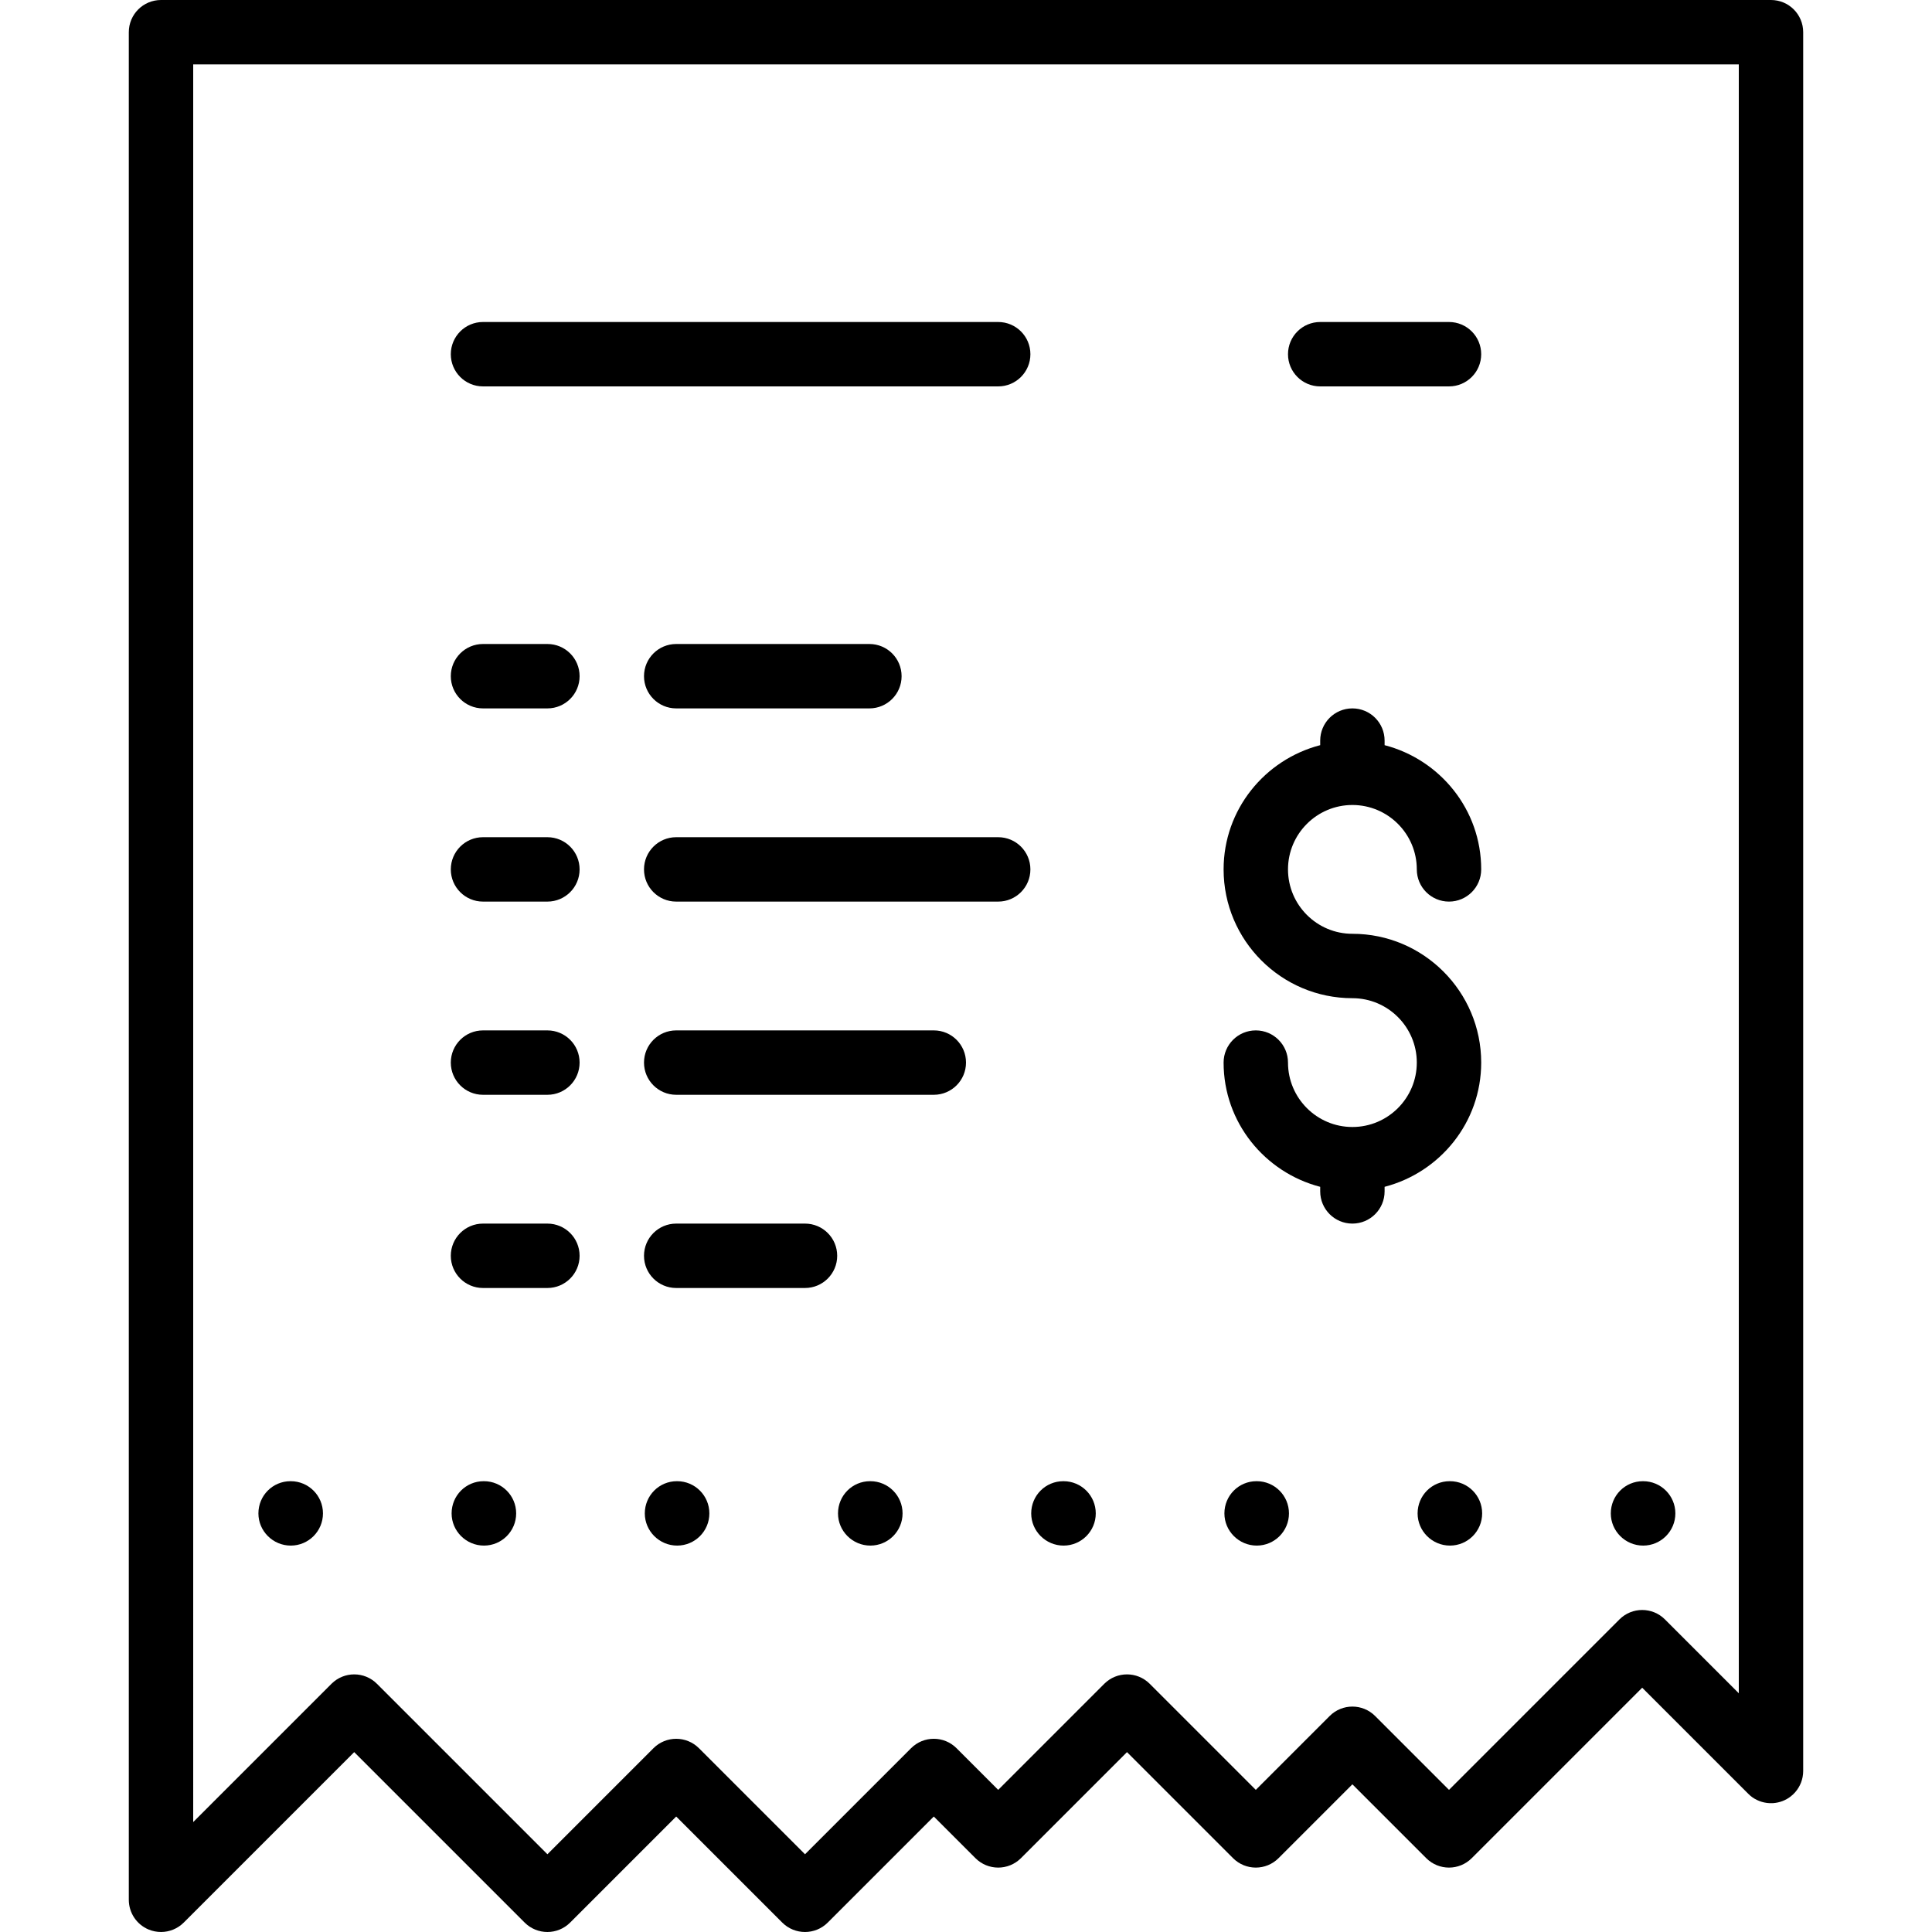 <?xml version="1.0" encoding="iso-8859-1"?>
<!-- Uploaded to: SVG Repo, www.svgrepo.com, Generator: SVG Repo Mixer Tools -->
<svg fill="#000000" height="800px" width="800px" version="1.1" id="Layer_1" xmlns="http://www.w3.org/2000/svg" xmlns:xlink="http://www.w3.org/1999/xlink" 
	 viewBox="0 0 512.002 512.002" xml:space="preserve">
<g>
	<g>
		<g>
			<path d="M128.257,392.533h-0.085c-4.71,0-8.491,3.823-8.491,8.533s3.866,8.533,8.576,8.533s8.533-3.823,8.533-8.533
				S132.967,392.533,128.257,392.533z"/>
			<path d="M179.457,392.533h-0.085c-4.71,0-8.491,3.823-8.491,8.533s3.866,8.533,8.576,8.533s8.533-3.823,8.533-8.533
				S184.167,392.533,179.457,392.533z"/>
			<path d="M247.468,273.067h-68.267c-4.719,0-8.533,3.823-8.533,8.533s3.814,8.533,8.533,8.533h68.267
				c4.719,0,8.533-3.823,8.533-8.533S252.187,273.067,247.468,273.067z"/>
			<path d="M213.334,324.267h-34.133c-4.719,0-8.533,3.823-8.533,8.533c0,4.71,3.814,8.533,8.533,8.533h34.133
				c4.719,0,8.533-3.823,8.533-8.533C221.868,328.09,218.053,324.267,213.334,324.267z"/>
			<path d="M358.401,298.667c-9.412,0-17.067-7.654-17.067-17.067c0-4.71-3.814-8.533-8.533-8.533s-8.533,3.823-8.533,8.533
				c0,15.855,10.914,29.107,25.6,32.922v1.212c0,4.71,3.814,8.533,8.533,8.533c4.719,0,8.533-3.823,8.533-8.533v-1.212
				c14.686-3.814,25.6-17.067,25.6-32.922c0-18.825-15.309-34.133-34.133-34.133c-9.412,0-17.067-7.654-17.067-17.067
				c0-9.412,7.654-17.067,17.067-17.067c9.412,0,17.067,7.654,17.067,17.067c0,4.71,3.814,8.533,8.533,8.533
				s8.533-3.823,8.533-8.533c0-15.855-10.914-29.107-25.6-32.922v-1.212c0-4.71-3.814-8.533-8.533-8.533
				c-4.719,0-8.533,3.823-8.533,8.533v1.212c-14.686,3.814-25.6,17.067-25.6,32.922c0,18.825,15.309,34.133,34.133,34.133
				c9.412,0,17.067,7.654,17.067,17.067C375.468,291.012,367.813,298.667,358.401,298.667z"/>
			<path d="M333.057,392.533h-0.085c-4.71,0-8.491,3.823-8.491,8.533s3.866,8.533,8.576,8.533c4.71,0,8.533-3.823,8.533-8.533
				S337.768,392.533,333.057,392.533z"/>
			<path d="M435.457,409.6c4.71,0,8.533-3.823,8.533-8.533s-3.823-8.533-8.533-8.533h-0.085c-4.71,0-8.491,3.823-8.491,8.533
				S430.747,409.6,435.457,409.6z"/>
			<path d="M384.257,392.533h-0.085c-4.71,0-8.491,3.823-8.491,8.533s3.866,8.533,8.576,8.533c4.71,0,8.533-3.823,8.533-8.533
				S388.968,392.533,384.257,392.533z"/>
			<path d="M349.868,102.4h34.133c4.719,0,8.533-3.823,8.533-8.533c0-4.71-3.814-8.533-8.533-8.533h-34.133
				c-4.719,0-8.533,3.823-8.533,8.533C341.334,98.577,345.149,102.4,349.868,102.4z"/>
			<path d="M230.657,392.533h-0.085c-4.71,0-8.491,3.823-8.491,8.533s3.866,8.533,8.576,8.533s8.533-3.823,8.533-8.533
				S235.367,392.533,230.657,392.533z"/>
			<path d="M128.001,290.133h17.067c4.719,0,8.533-3.823,8.533-8.533s-3.814-8.533-8.533-8.533h-17.067
				c-4.719,0-8.533,3.823-8.533,8.533S123.282,290.133,128.001,290.133z"/>
			<path d="M128.001,341.333h17.067c4.719,0,8.533-3.823,8.533-8.533c0-4.71-3.814-8.533-8.533-8.533h-17.067
				c-4.719,0-8.533,3.823-8.533,8.533C119.468,337.51,123.282,341.333,128.001,341.333z"/>
			<path d="M469.334,0H42.668c-4.719,0-8.533,3.823-8.533,8.533v494.933c0,3.447,2.074,6.562,5.265,7.885
				c1.058,0.435,2.167,0.648,3.268,0.648c2.219,0,4.403-0.87,6.033-2.5l45.167-45.167l45.167,45.167
				c3.337,3.337,8.73,3.337,12.066,0l28.1-28.1l28.1,28.1c3.337,3.337,8.73,3.337,12.066,0l28.1-28.1l11.034,11.034
				c3.337,3.336,8.73,3.336,12.066,0l28.1-28.1l28.1,28.1c3.337,3.336,8.73,3.336,12.066,0l19.567-19.567l19.567,19.567
				c3.337,3.336,8.73,3.336,12.066,0l45.167-45.167l28.1,28.1c0.171,0.179,0.35,0.341,0.538,0.495c0,0.009,0.008,0.009,0.008,0.009
				v0.009c1.399,1.169,3.174,1.894,5.112,1.98c0.316,0.009,0.631,0.009,0.964-0.009h0.009c1.724-0.128,3.311-0.751,4.599-1.749
				c0.461-0.35,0.879-0.751,1.254-1.186c1.289-1.493,2.074-3.43,2.082-5.564v-0.017V8.533C477.868,3.823,474.053,0,469.334,0z
				 M460.801,448.734l-19.567-19.567c-3.337-3.336-8.73-3.336-12.066,0l-45.167,45.167l-19.567-19.567
				c-3.336-3.337-8.73-3.337-12.066,0l-19.567,19.567l-28.1-28.1c-3.336-3.337-8.73-3.337-12.066,0l-28.1,28.1L253.501,463.3
				c-3.337-3.337-8.73-3.337-12.066,0l-28.1,28.1l-28.1-28.1c-1.664-1.664-3.849-2.5-6.033-2.5c-2.185,0-4.369,0.836-6.033,2.5
				l-28.1,28.1l-45.167-45.167c-3.337-3.337-8.73-3.337-12.066,0l-36.634,36.634V17.067h409.6V448.734z"/>
			<path d="M77.057,409.6c4.71,0,8.533-3.823,8.533-8.533s-3.823-8.533-8.533-8.533h-0.085c-4.71,0-8.491,3.823-8.491,8.533
				S72.347,409.6,77.057,409.6z"/>
			<path d="M128.001,238.933h17.067c4.719,0,8.533-3.823,8.533-8.533s-3.814-8.533-8.533-8.533h-17.067
				c-4.719,0-8.533,3.823-8.533,8.533S123.282,238.933,128.001,238.933z"/>
			<path d="M281.857,409.6c4.71,0,8.533-3.823,8.533-8.533s-3.823-8.533-8.533-8.533h-0.085c-4.71,0-8.491,3.823-8.491,8.533
				S277.147,409.6,281.857,409.6z"/>
			<path d="M179.201,187.733h51.2c4.719,0,8.533-3.823,8.533-8.533s-3.814-8.533-8.533-8.533h-51.2
				c-4.719,0-8.533,3.823-8.533,8.533S174.482,187.733,179.201,187.733z"/>
			<path d="M128.001,187.733h17.067c4.719,0,8.533-3.823,8.533-8.533s-3.814-8.533-8.533-8.533h-17.067
				c-4.719,0-8.533,3.823-8.533,8.533S123.282,187.733,128.001,187.733z"/>
			<path d="M264.534,221.867h-85.333c-4.719,0-8.533,3.823-8.533,8.533s3.814,8.533,8.533,8.533h85.333
				c4.719,0,8.533-3.823,8.533-8.533S269.253,221.867,264.534,221.867z"/>
			<path d="M128.001,102.4h136.533c4.719,0,8.533-3.823,8.533-8.533c0-4.71-3.814-8.533-8.533-8.533H128.001
				c-4.719,0-8.533,3.823-8.533,8.533C119.468,98.577,123.282,102.4,128.001,102.4z"/>
		</g>
	</g>
</g>
</svg>